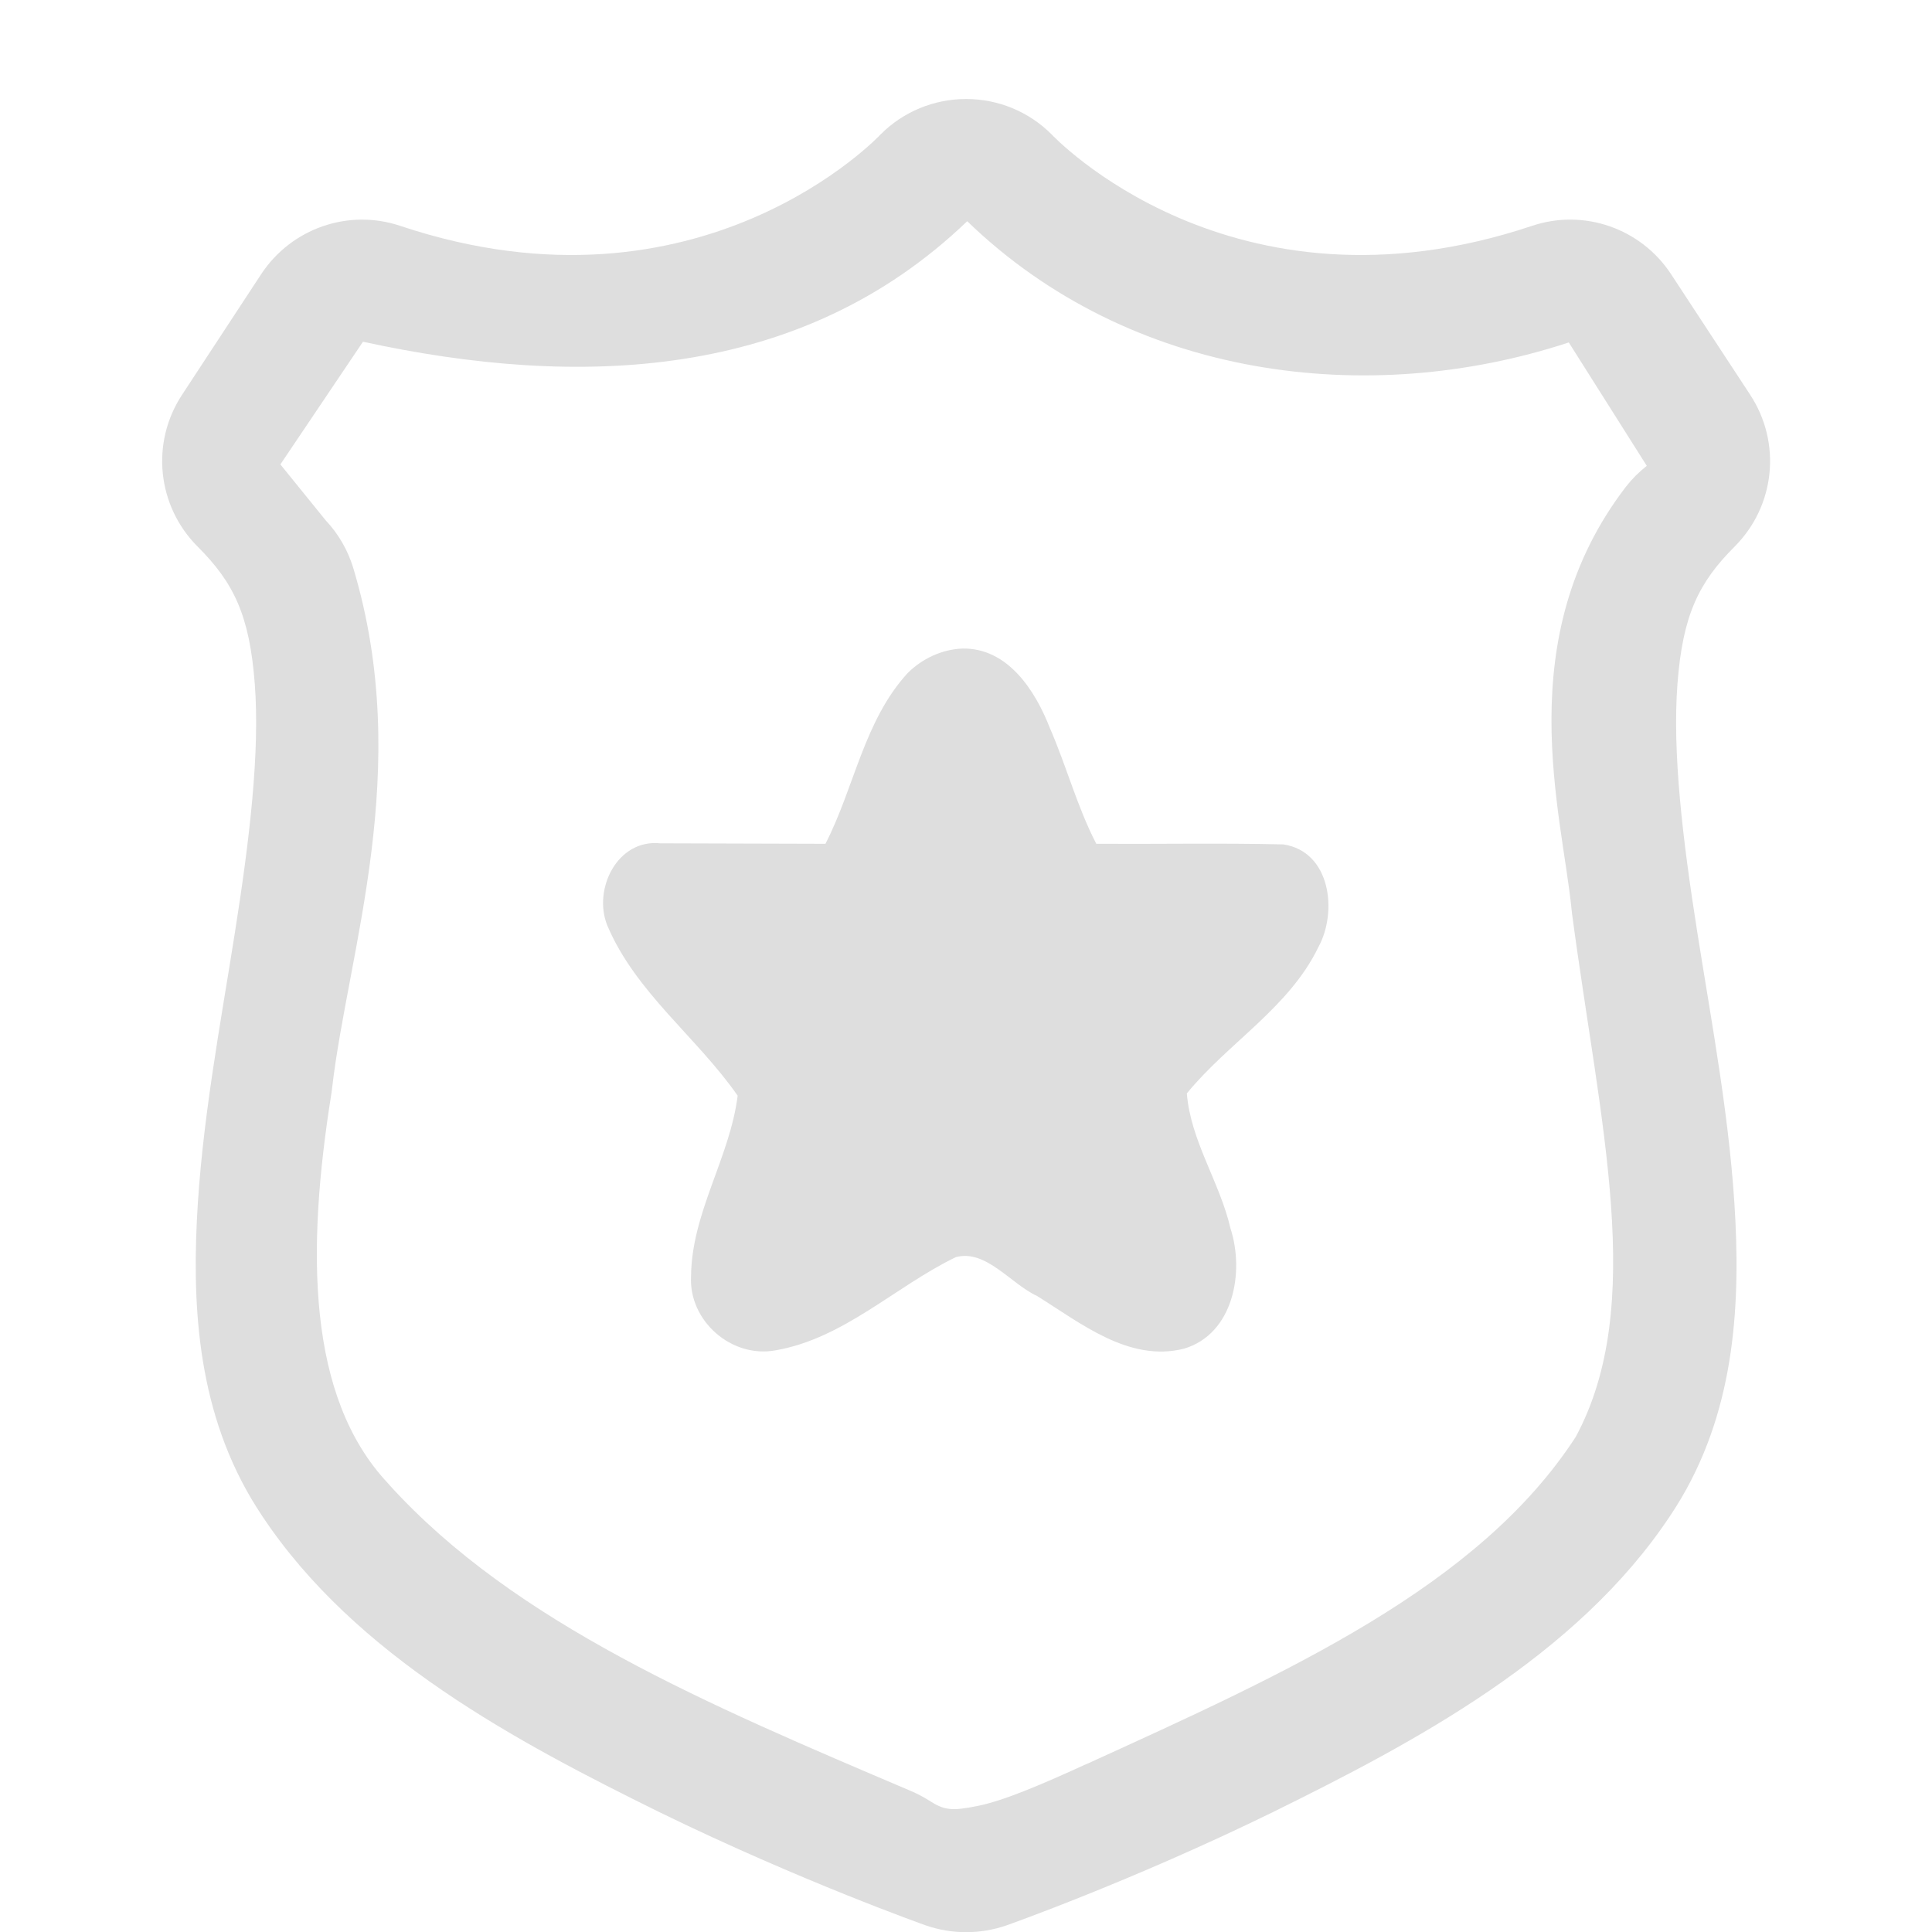 <?xml version="1.0" encoding="UTF-8"?>
<svg width="16px" height="16px" version="1.1" viewBox="0 0 16 16" xmlns="http://www.w3.org/2000/svg">
 <path d="m8 0.82c-0.266 0-0.52 0.105-0.707 0.293 0 0-1.484 1.59-3.977 0.758-0.43-0.145-0.902 0.02-1.152 0.398l-0.656 1c-0.262 0.398-0.207 0.922 0.129 1.258 0.297 0.297 0.43 0.566 0.473 1.137 0.043 0.566-0.043 1.289-0.164 2.055-0.121 0.77-0.277 1.582-0.316 2.394-0.039 0.812 0.031 1.68 0.539 2.438 0.773 1.168 2.121 1.879 3.293 2.457 1.176 0.574 2.207 0.938 2.207 0.938 0.215 0.074 0.449 0.074 0.664 0 0 0 1.031-0.363 2.207-0.938 1.172-0.578 2.519-1.289 3.293-2.457 0.508-0.758 0.578-1.625 0.539-2.438s-0.195-1.625-0.316-2.394c-0.121-0.766-0.207-1.488-0.164-2.055 0.043-0.57 0.176-0.84 0.473-1.137 0.336-0.336 0.391-0.859 0.129-1.258l-0.656-1c-0.25-0.379-0.723-0.543-1.152-0.398-2.492 0.832-3.977-0.758-3.977-0.758-0.188-0.188-0.441-0.293-0.707-0.293zm0.01 1.012c1.352 1.307 3.32 1.55 4.982 1.004l0.646 1.022c-0.064 0.05-0.122 0.108-0.172 0.172-0.967 1.258-0.529 2.705-0.451 3.502 0.001 0.012 0.002 0.023 0.004 0.035 0.231 1.741 0.618 3.241 0.031 4.332-0.805 1.241-2.385 1.951-4.053 2.711h-0.002c-0.358 0.164-0.679 0.302-0.898 0.346s-0.278 0.036-0.406-0.047c-0.048-0.03-0.098-0.056-0.15-0.078-1.676-0.713-3.278-1.389-4.316-2.533-0.004-0.005-0.008-0.009-0.012-0.014-0.673-0.716-0.675-1.935-0.469-3.225 0.002-0.015 0.004-0.03 0.006-0.045 0.131-1.137 0.677-2.639 0.176-4.309-0.045-0.148-0.123-0.284-0.229-0.396l-0.375-0.463 0.684-1.016c1.777 0.387 3.624 0.327 5.004-0.998z" fill="#dedede"/>
 <path d="m7.969 5.371c0.375-0.008 0.604 0.346 0.725 0.657 0.138 0.316 0.226 0.653 0.385 0.96 0.517 0.003 1.034-0.007 1.55 0.005 0.391 0.06 0.45 0.558 0.289 0.851-0.242 0.501-0.746 0.791-1.089 1.211 0.031 0.394 0.273 0.735 0.361 1.117 0.118 0.362 0.026 0.874-0.384 0.997-0.455 0.115-0.854-0.21-1.217-0.436-0.217-0.099-0.423-0.389-0.673-0.322-0.504 0.244-0.927 0.674-1.494 0.772-0.364 0.067-0.719-0.244-0.699-0.613 0.004-0.526 0.322-0.984 0.386-1.496-0.338-0.486-0.847-0.856-1.081-1.413-0.118-0.299 0.085-0.713 0.439-0.677 0.456 0.001 0.913 0.003 1.369 0.004 0.239-0.464 0.319-1.02 0.681-1.414 0.12-0.12 0.284-0.196 0.452-0.203z" fill="#dedede"/>
</svg>
